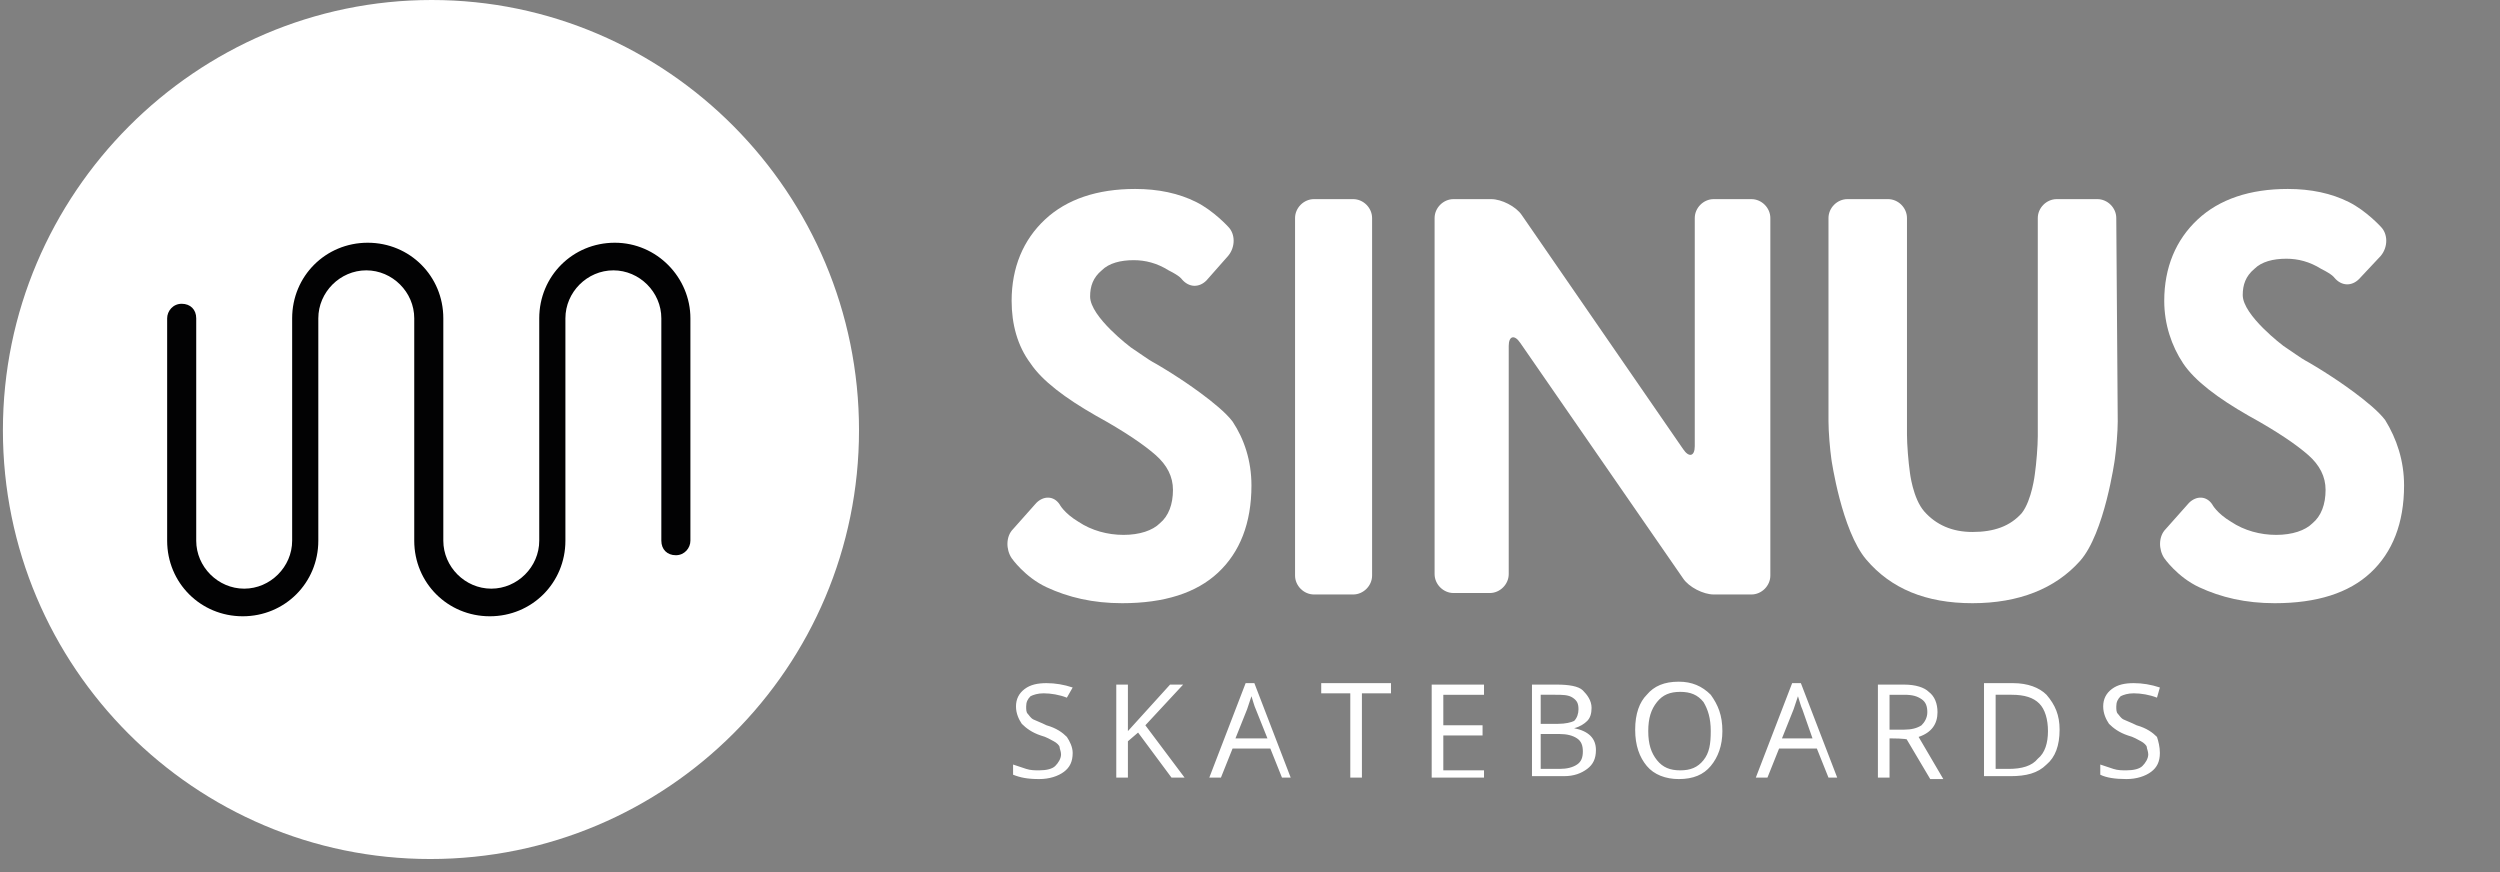 <?xml version="1.0" encoding="utf-8"?>
<!-- Generator: Adobe Illustrator 24.2.0, SVG Export Plug-In . SVG Version: 6.00 Build 0)  -->
<svg version="1.1" id="Lager_1" xmlns="http://www.w3.org/2000/svg" xmlns:xlink="http://www.w3.org/1999/xlink" x="0px" y="0px"
	 viewBox="0 0 172 60" style="enable-background:new 0 0 172 60;" xml:space="preserve">
<rect x="0" y="0" width="172" height="60" fill="#808080" stroke="none"/>
<style type="text/css">
	.st0{fill:#FFFFFF;}
	.st1{fill:#020203;}
</style>
<g>
	<path class="st0" d="M86.1,33.4c0,2.6-0.8,4.6-2.3,6s-3.7,2.1-6.6,2.1c-2,0-3.7-0.4-5.2-1.1c-1.5-0.7-2.4-2-2.4-2
		c-0.4-0.6-0.4-1.5,0.1-2l1.6-1.8c0.5-0.5,1.2-0.5,1.6,0.1c0,0,0.3,0.6,1.3,1.2c0.9,0.6,2,0.9,3.1,0.9c1.1,0,2-0.3,2.5-0.8
		c0.6-0.5,0.9-1.3,0.9-2.3c0-0.9-0.4-1.7-1.2-2.4s-2.1-1.6-4.1-2.7c-2.1-1.2-3.7-2.4-4.5-3.6c-0.9-1.2-1.3-2.7-1.3-4.3
		c0-2.3,0.8-4.2,2.3-5.6s3.6-2.1,6.2-2.1c1.6,0,3,0.3,4.2,0.9c1.2,0.6,2.2,1.7,2.2,1.7c0.5,0.5,0.5,1.4,0,2L83,19.3
		c-0.5,0.5-1.2,0.5-1.7-0.1c0,0-0.1-0.2-0.9-0.6c-0.8-0.5-1.6-0.7-2.4-0.7c-0.9,0-1.7,0.2-2.2,0.7c-0.6,0.5-0.8,1.1-0.8,1.8
		c0,1.4,2.8,3.5,2.8,3.5c0.6,0.4,1.3,0.9,1.5,1c0.2,0.1,1.2,0.7,1.8,1.1c0,0,2.8,1.8,3.7,3C85.6,30.2,86.1,31.7,86.1,33.4z"/>
	<path class="st0" d="M94.4,39.6c0,0.7-0.6,1.3-1.3,1.3h-2.7c-0.7,0-1.3-0.6-1.3-1.3V15c0-0.7,0.6-1.3,1.3-1.3h2.7
		c0.7,0,1.3,0.6,1.3,1.3V39.6z"/>
	<path class="st0" d="M121.8,39.6c0,0.7-0.6,1.3-1.3,1.3h-2.6c-0.7,0-1.7-0.5-2.1-1.1l-11.2-16.2c-0.4-0.6-0.8-0.5-0.8,0.2v15.7
		c0,0.7-0.6,1.3-1.3,1.3H100c-0.7,0-1.3-0.6-1.3-1.3V15c0-0.7,0.6-1.3,1.3-1.3h2.6c0.7,0,1.7,0.5,2.1,1.1l11.1,16.1
		c0.4,0.6,0.8,0.5,0.8-0.2V15c0-0.7,0.6-1.3,1.3-1.3h2.6c0.7,0,1.3,0.6,1.3,1.3L121.8,39.6L121.8,39.6z"/>
	<path class="st0" d="M145.7,29c0,0.7-0.1,1.9-0.2,2.6c0,0-0.7,5.1-2.4,7c-1.7,1.9-4.2,2.9-7.4,2.9c-3.2,0-5.6-1-7.3-3
		c-1.7-2-2.4-6.9-2.4-6.9c-0.1-0.7-0.2-1.9-0.2-2.6V15c0-0.7,0.6-1.3,1.3-1.3h2.8c0.7,0,1.3,0.6,1.3,1.3v14.9c0,0.7,0.1,1.9,0.2,2.6
		c0,0,0.2,1.8,1,2.7c0.8,0.9,1.9,1.4,3.3,1.4c1.5,0,2.6-0.4,3.4-1.3c0.7-0.9,0.9-2.7,0.9-2.7c0.1-0.7,0.2-1.9,0.2-2.6V15
		c0-0.7,0.6-1.3,1.3-1.3h2.8c0.7,0,1.3,0.6,1.3,1.3L145.7,29L145.7,29L145.7,29z"/>
	<path class="st0" d="M165.4,33.4c0,2.6-0.8,4.6-2.3,6s-3.7,2.1-6.6,2.1c-2,0-3.7-0.4-5.2-1.1s-2.4-2-2.4-2c-0.4-0.6-0.4-1.5,0.1-2
		l1.6-1.8c0.5-0.5,1.2-0.5,1.6,0.1c0,0,0.3,0.6,1.3,1.2c0.9,0.6,2,0.9,3.1,0.9c1.1,0,2-0.3,2.5-0.8c0.6-0.5,0.9-1.3,0.9-2.3
		c0-0.9-0.4-1.7-1.2-2.4c-0.8-0.7-2.1-1.6-4.1-2.7c-2.1-1.2-3.7-2.4-4.5-3.6s-1.3-2.7-1.3-4.3c0-2.3,0.8-4.2,2.3-5.6
		s3.6-2.1,6.2-2.1c1.6,0,3,0.3,4.2,0.9c1.2,0.6,2.2,1.7,2.2,1.7c0.5,0.5,0.5,1.4,0,2l-1.5,1.6c-0.5,0.5-1.2,0.5-1.7-0.1
		c0,0-0.1-0.2-0.9-0.6c-0.8-0.5-1.6-0.7-2.4-0.7c-0.9,0-1.7,0.2-2.2,0.7c-0.6,0.5-0.8,1.1-0.8,1.8c0,1.4,2.8,3.5,2.8,3.5
		c0.6,0.4,1.3,0.9,1.5,1c0.2,0.1,1.2,0.7,1.8,1.1c0,0,2.8,1.8,3.7,3C164.9,30.2,165.4,31.7,165.4,33.4z"/>
	<path class="st0" d="M29.6,59.1c16.3,0,29.5-13.2,29.5-29.5S45.9,0,29.7,0S0.2,13.3,0.2,29.6S13.4,59.1,29.6,59.1z"/>
	<path class="st1" d="M47.5,21.9v15.3c0,0.5-0.4,1-1,1s-1-0.4-1-1V21.9c0-1.8-1.5-3.3-3.3-3.3s-3.3,1.5-3.3,3.3v15.3
		c0,2.9-2.3,5.2-5.2,5.2s-5.2-2.3-5.2-5.2V21.9c0-1.8-1.5-3.3-3.3-3.3s-3.3,1.5-3.3,3.3v15.3c0,2.9-2.3,5.2-5.2,5.2
		s-5.2-2.3-5.2-5.2V21.9c0-0.5,0.4-1,1-1s1,0.4,1,1v15.3c0,1.8,1.5,3.3,3.3,3.3s3.3-1.5,3.3-3.3V21.9c0-2.9,2.3-5.2,5.2-5.2
		s5.2,2.3,5.2,5.2v15.3c0,1.8,1.5,3.3,3.3,3.3s3.3-1.5,3.3-3.3V21.9c0-2.9,2.3-5.2,5.2-5.2S47.5,19.1,47.5,21.9z"/>
	<path class="st0" d="M73.8,51.8c0,0.6-0.2,1-0.6,1.3c-0.4,0.3-1,0.5-1.7,0.5c-0.8,0-1.3-0.1-1.8-0.3v-0.7c0.3,0.1,0.6,0.2,0.9,0.3
		c0.3,0.1,0.6,0.1,0.9,0.1c0.5,0,0.9-0.1,1.1-0.3s0.4-0.5,0.4-0.8c0-0.2-0.1-0.4-0.1-0.5s-0.2-0.3-0.4-0.4c-0.2-0.1-0.5-0.3-0.9-0.4
		c-0.6-0.2-1-0.5-1.3-0.8c-0.2-0.3-0.4-0.7-0.4-1.2c0-0.5,0.2-0.9,0.6-1.2c0.4-0.3,0.9-0.4,1.5-0.4c0.6,0,1.2,0.1,1.8,0.3L73.4,48
		c-0.5-0.2-1.1-0.3-1.6-0.3c-0.4,0-0.7,0.1-0.9,0.2c-0.2,0.2-0.3,0.4-0.3,0.7c0,0.2,0,0.4,0.1,0.5s0.2,0.3,0.4,0.4
		c0.2,0.1,0.5,0.2,0.9,0.4c0.7,0.2,1.1,0.5,1.4,0.8C73.6,51,73.8,51.4,73.8,51.8z M81.5,53.5h-0.9l-2.3-3.1L77.6,51v2.5h-0.8v-6.4
		h0.8v3.2l2.9-3.2h0.9l-2.6,2.8L81.5,53.5z M88.2,53.5l-0.8-2h-2.6l-0.8,2h-0.8l2.5-6.5h0.6l2.5,6.5H88.2z M87.2,50.8l-0.8-2
		c-0.1-0.2-0.2-0.6-0.3-0.9c-0.1,0.3-0.2,0.6-0.3,0.9l-0.8,2H87.2z M93.7,53.5h-0.8v-5.8h-2v-0.7h4.8v0.7h-2L93.7,53.5L93.7,53.5z
		 M102.1,53.5h-3.6v-6.4h3.6v0.7h-2.8v2.1h2.7v0.7h-2.7v2.4h2.8V53.5z M105.3,47.1h1.8c0.8,0,1.5,0.1,1.8,0.4s0.6,0.7,0.6,1.2
		c0,0.4-0.1,0.7-0.3,0.9c-0.2,0.2-0.5,0.4-0.9,0.5v0c1,0.2,1.5,0.7,1.5,1.5c0,0.6-0.2,1-0.6,1.3s-0.9,0.5-1.6,0.5h-2.2V47.1z
		 M106,49.8h1.2c0.5,0,0.9-0.1,1.1-0.2c0.2-0.2,0.3-0.5,0.3-0.8c0-0.4-0.1-0.6-0.4-0.8s-0.7-0.2-1.2-0.2H106V49.8z M106,50.5v2.4
		h1.3c0.5,0,0.9-0.1,1.2-0.3c0.3-0.2,0.4-0.5,0.4-0.9c0-0.4-0.1-0.7-0.4-0.9c-0.3-0.2-0.7-0.3-1.2-0.3C107.3,50.5,106,50.5,106,50.5
		z M118.5,50.3c0,1-0.3,1.8-0.8,2.4s-1.2,0.9-2.2,0.9c-0.9,0-1.7-0.3-2.2-0.9c-0.5-0.6-0.8-1.4-0.8-2.5s0.3-1.9,0.8-2.4
		c0.5-0.6,1.2-0.9,2.2-0.9c0.9,0,1.6,0.3,2.2,0.9C118.2,48.5,118.5,49.2,118.5,50.3z M113.4,50.3c0,0.9,0.2,1.5,0.6,2
		s0.9,0.7,1.6,0.7s1.2-0.2,1.6-0.7c0.4-0.5,0.5-1.1,0.5-2c0-0.9-0.2-1.5-0.5-2c-0.4-0.5-0.9-0.7-1.6-0.7c-0.7,0-1.2,0.2-1.6,0.7
		C113.6,48.8,113.4,49.4,113.4,50.3z M125.8,53.5l-0.8-2h-2.6l-0.8,2h-0.8l2.5-6.5h0.6l2.5,6.5H125.8z M124.7,50.8l-0.7-2
		c-0.1-0.2-0.2-0.6-0.3-0.9c-0.1,0.3-0.2,0.6-0.3,0.9l-0.8,2H124.7z M130,50.8v2.7h-0.8v-6.4h1.8c0.8,0,1.4,0.2,1.7,0.5
		c0.4,0.3,0.6,0.8,0.6,1.4c0,0.8-0.4,1.4-1.3,1.7l1.7,2.9h-0.9l-1.6-2.7C131.3,50.8,130,50.8,130,50.8z M130,50.2h1
		c0.5,0,0.9-0.1,1.2-0.3c0.2-0.2,0.4-0.5,0.4-0.9c0-0.4-0.1-0.7-0.4-0.9s-0.6-0.3-1.2-0.3h-1V50.2z M141.7,50.2
		c0,1.1-0.3,1.9-0.9,2.4c-0.6,0.6-1.4,0.8-2.5,0.8h-1.8v-6.4h2c1,0,1.8,0.3,2.3,0.8C141.4,48.5,141.7,49.2,141.7,50.2z M140.9,50.3
		c0-0.8-0.2-1.5-0.6-1.9s-1-0.6-1.9-0.6h-1.1v5.1h0.9c0.9,0,1.6-0.2,2-0.7C140.7,51.8,140.9,51.1,140.9,50.3z M148.6,51.8
		c0,0.6-0.2,1-0.6,1.3c-0.4,0.3-1,0.5-1.7,0.5c-0.8,0-1.4-0.1-1.8-0.3v-0.7c0.3,0.1,0.6,0.2,0.9,0.3c0.3,0.1,0.6,0.1,0.9,0.1
		c0.5,0,0.9-0.1,1.1-0.3s0.4-0.5,0.4-0.8c0-0.2-0.1-0.4-0.1-0.5s-0.2-0.3-0.4-0.4c-0.2-0.1-0.5-0.3-0.9-0.4c-0.6-0.2-1-0.5-1.3-0.8
		c-0.2-0.3-0.4-0.7-0.4-1.2c0-0.5,0.2-0.9,0.6-1.2s0.9-0.4,1.5-0.4c0.6,0,1.2,0.1,1.8,0.3l-0.2,0.7c-0.5-0.2-1.1-0.3-1.6-0.3
		c-0.4,0-0.7,0.1-0.9,0.2c-0.2,0.2-0.3,0.4-0.3,0.7c0,0.2,0,0.4,0.1,0.5s0.2,0.3,0.4,0.4c0.2,0.1,0.5,0.2,0.9,0.4
		c0.7,0.2,1.1,0.5,1.4,0.8C148.5,51,148.6,51.4,148.6,51.8z"/>
</g>
</svg>
